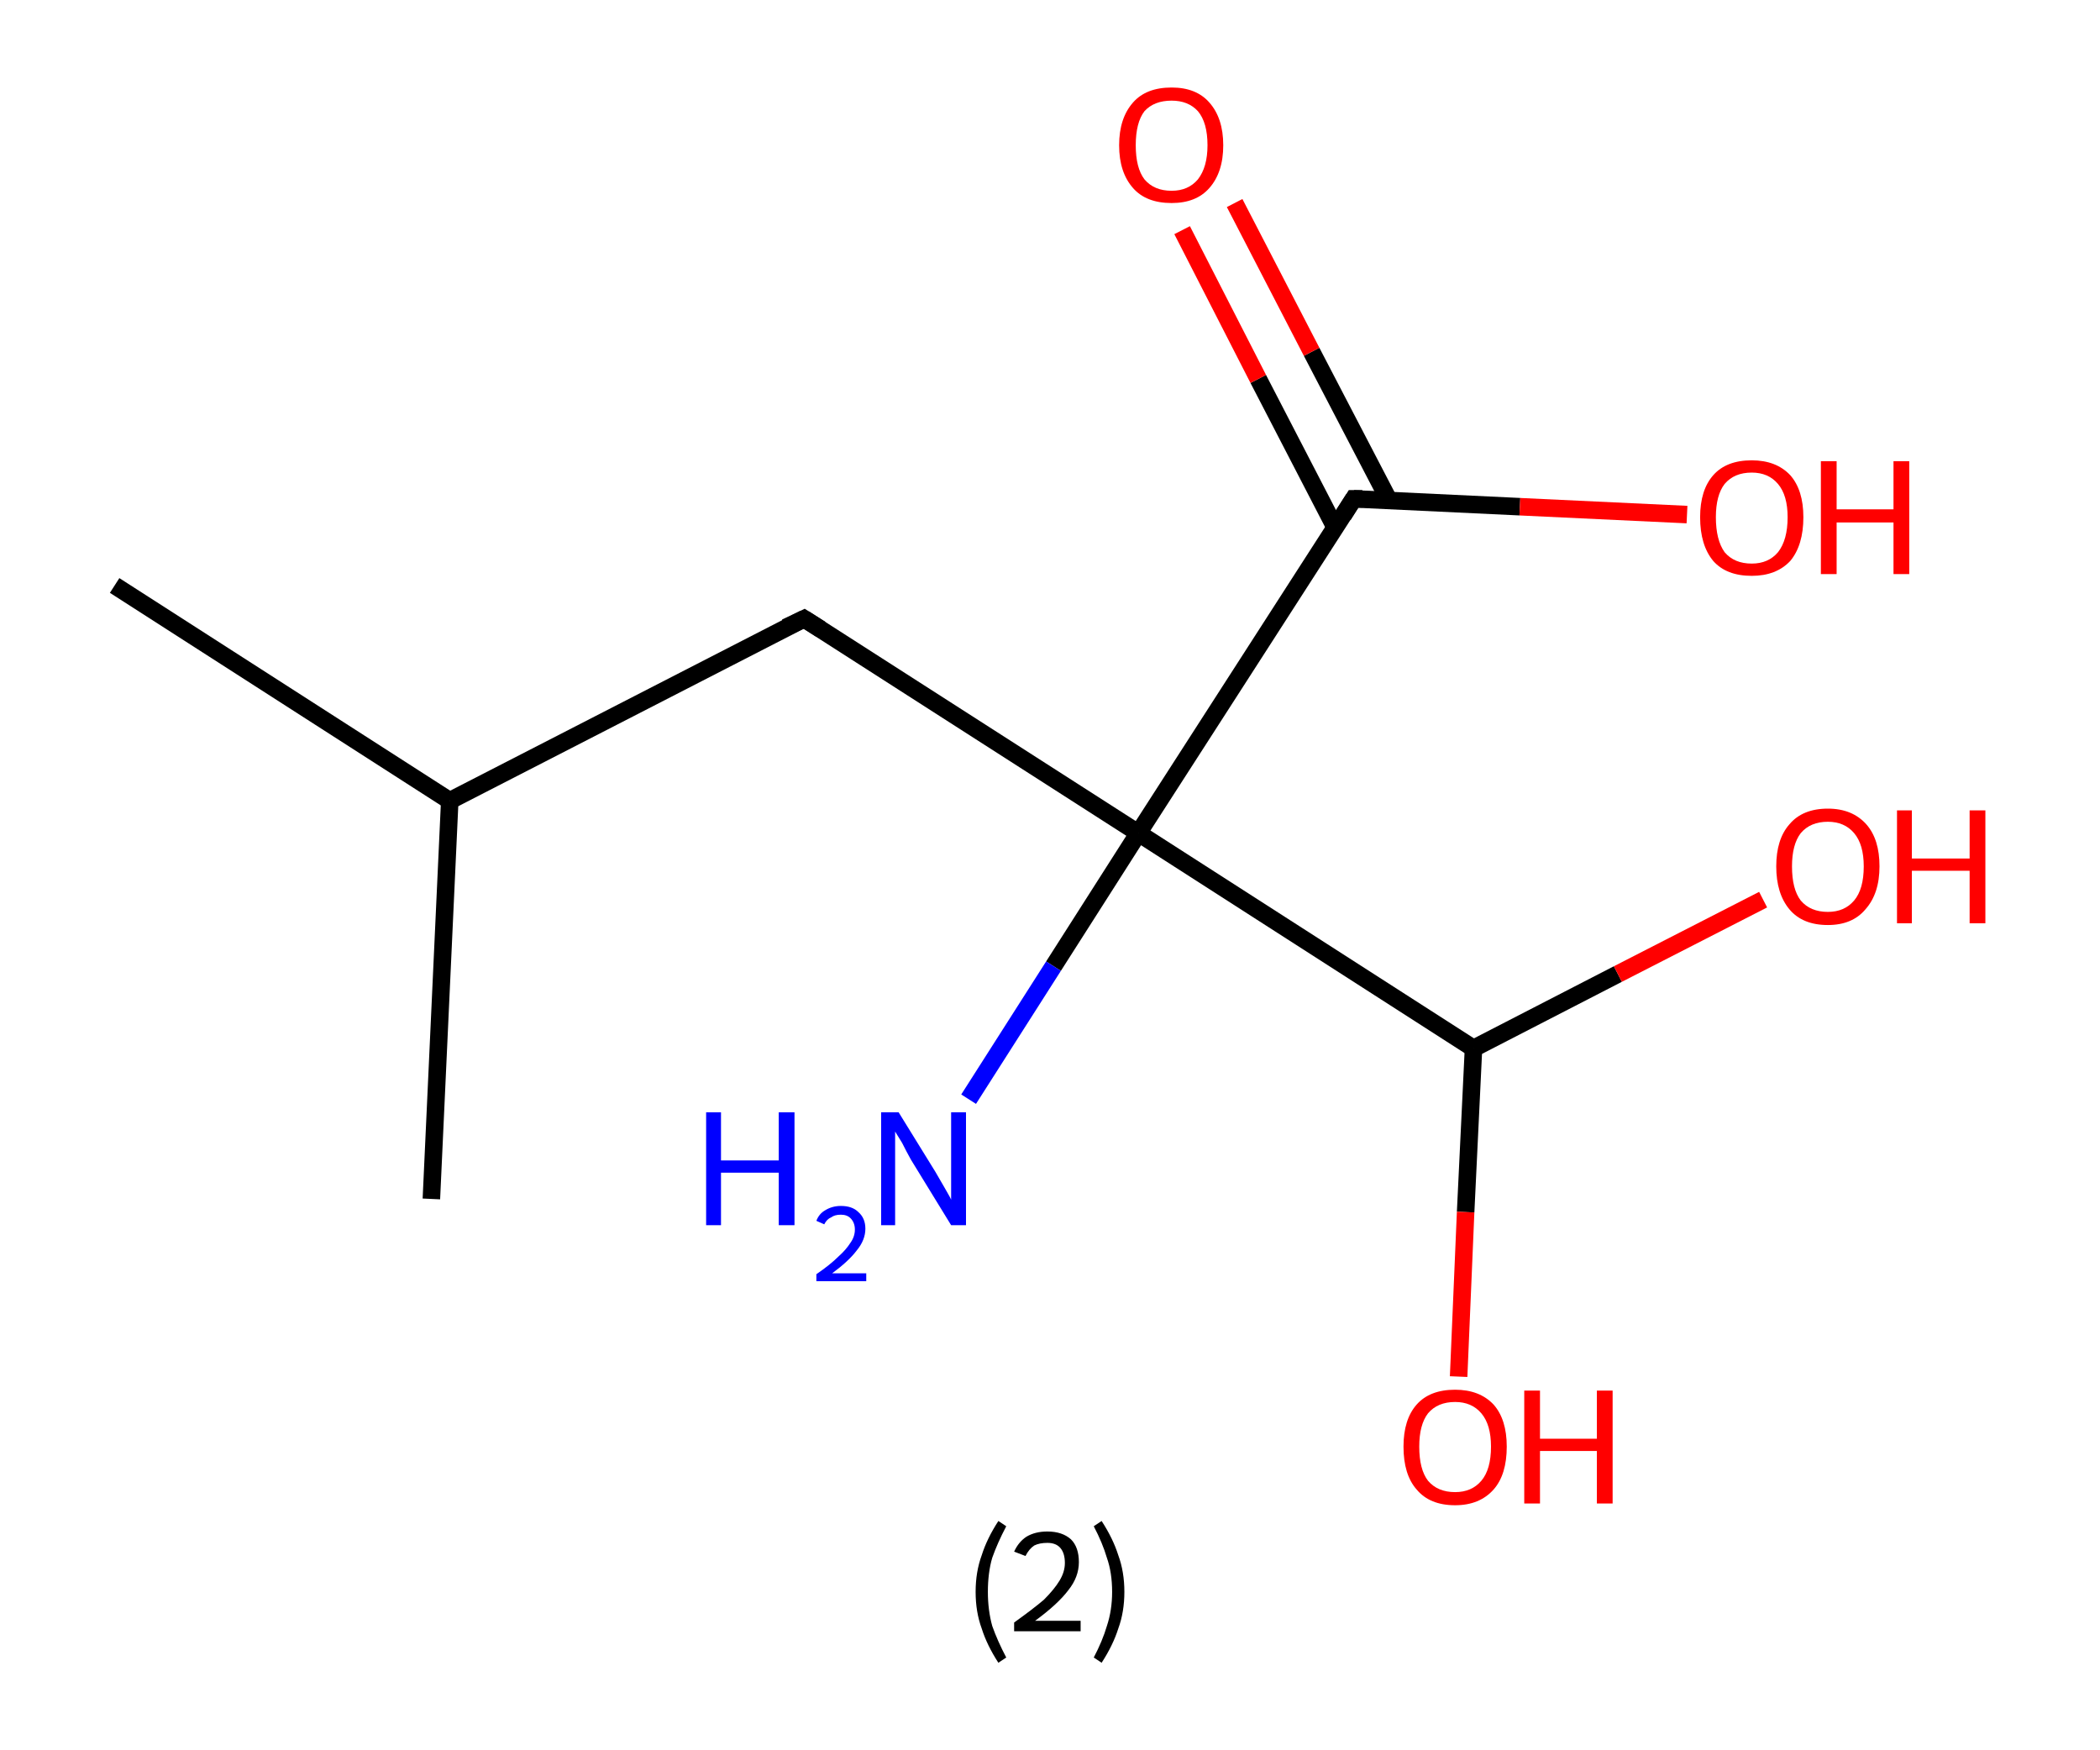 <?xml version='1.0' encoding='ASCII' standalone='yes'?>
<svg xmlns="http://www.w3.org/2000/svg" xmlns:rdkit="http://www.rdkit.org/xml" xmlns:xlink="http://www.w3.org/1999/xlink" version="1.1" baseProfile="full" xml:space="preserve" width="240px" height="200px" viewBox="0 0 240 200">
<!-- END OF HEADER -->
<rect style="opacity:1.0;fill:#FFFFFF;stroke:none" width="240.0" height="200.0" x="0.0" y="0.0"> </rect>
<path class="bond-0 atom-0 atom-1" d="M 13.1,66.9 L 51.4,91.5" style="fill:none;fill-rule:evenodd;stroke:#000000;stroke-width:2.0px;stroke-linecap:butt;stroke-linejoin:miter;stroke-opacity:1"/>
<path class="bond-1 atom-1 atom-2" d="M 51.4,91.5 L 49.3,137.0" style="fill:none;fill-rule:evenodd;stroke:#000000;stroke-width:2.0px;stroke-linecap:butt;stroke-linejoin:miter;stroke-opacity:1"/>
<path class="bond-2 atom-1 atom-3" d="M 51.4,91.5 L 91.9,70.7" style="fill:none;fill-rule:evenodd;stroke:#000000;stroke-width:2.0px;stroke-linecap:butt;stroke-linejoin:miter;stroke-opacity:1"/>
<path class="bond-3 atom-3 atom-4" d="M 91.9,70.7 L 130.1,95.2" style="fill:none;fill-rule:evenodd;stroke:#000000;stroke-width:2.0px;stroke-linecap:butt;stroke-linejoin:miter;stroke-opacity:1"/>
<path class="bond-4 atom-4 atom-5" d="M 130.1,95.2 L 120.4,110.4" style="fill:none;fill-rule:evenodd;stroke:#000000;stroke-width:2.0px;stroke-linecap:butt;stroke-linejoin:miter;stroke-opacity:1"/>
<path class="bond-4 atom-4 atom-5" d="M 120.4,110.4 L 110.7,125.6" style="fill:none;fill-rule:evenodd;stroke:#0000FF;stroke-width:2.0px;stroke-linecap:butt;stroke-linejoin:miter;stroke-opacity:1"/>
<path class="bond-5 atom-4 atom-6" d="M 130.1,95.2 L 154.7,57.0" style="fill:none;fill-rule:evenodd;stroke:#000000;stroke-width:2.0px;stroke-linecap:butt;stroke-linejoin:miter;stroke-opacity:1"/>
<path class="bond-6 atom-6 atom-7" d="M 158.7,57.1 L 149.9,40.2" style="fill:none;fill-rule:evenodd;stroke:#000000;stroke-width:2.0px;stroke-linecap:butt;stroke-linejoin:miter;stroke-opacity:1"/>
<path class="bond-6 atom-6 atom-7" d="M 149.9,40.2 L 141.1,23.2" style="fill:none;fill-rule:evenodd;stroke:#FF0000;stroke-width:2.0px;stroke-linecap:butt;stroke-linejoin:miter;stroke-opacity:1"/>
<path class="bond-6 atom-6 atom-7" d="M 152.6,60.3 L 143.8,43.3" style="fill:none;fill-rule:evenodd;stroke:#000000;stroke-width:2.0px;stroke-linecap:butt;stroke-linejoin:miter;stroke-opacity:1"/>
<path class="bond-6 atom-6 atom-7" d="M 143.8,43.3 L 135.1,26.3" style="fill:none;fill-rule:evenodd;stroke:#FF0000;stroke-width:2.0px;stroke-linecap:butt;stroke-linejoin:miter;stroke-opacity:1"/>
<path class="bond-7 atom-6 atom-8" d="M 154.7,57.0 L 173.7,57.9" style="fill:none;fill-rule:evenodd;stroke:#000000;stroke-width:2.0px;stroke-linecap:butt;stroke-linejoin:miter;stroke-opacity:1"/>
<path class="bond-7 atom-6 atom-8" d="M 173.7,57.9 L 192.8,58.8" style="fill:none;fill-rule:evenodd;stroke:#FF0000;stroke-width:2.0px;stroke-linecap:butt;stroke-linejoin:miter;stroke-opacity:1"/>
<path class="bond-8 atom-4 atom-9" d="M 130.1,95.2 L 168.4,119.8" style="fill:none;fill-rule:evenodd;stroke:#000000;stroke-width:2.0px;stroke-linecap:butt;stroke-linejoin:miter;stroke-opacity:1"/>
<path class="bond-9 atom-9 atom-10" d="M 168.4,119.8 L 167.5,138.5" style="fill:none;fill-rule:evenodd;stroke:#000000;stroke-width:2.0px;stroke-linecap:butt;stroke-linejoin:miter;stroke-opacity:1"/>
<path class="bond-9 atom-9 atom-10" d="M 167.5,138.5 L 166.7,157.3" style="fill:none;fill-rule:evenodd;stroke:#FF0000;stroke-width:2.0px;stroke-linecap:butt;stroke-linejoin:miter;stroke-opacity:1"/>
<path class="bond-10 atom-9 atom-11" d="M 168.4,119.8 L 184.9,111.3" style="fill:none;fill-rule:evenodd;stroke:#000000;stroke-width:2.0px;stroke-linecap:butt;stroke-linejoin:miter;stroke-opacity:1"/>
<path class="bond-10 atom-9 atom-11" d="M 184.9,111.3 L 201.5,102.8" style="fill:none;fill-rule:evenodd;stroke:#FF0000;stroke-width:2.0px;stroke-linecap:butt;stroke-linejoin:miter;stroke-opacity:1"/>
<path d="M 89.8,71.7 L 91.9,70.7 L 93.8,71.9" style="fill:none;stroke:#000000;stroke-width:2.0px;stroke-linecap:butt;stroke-linejoin:miter;stroke-opacity:1;"/>
<path d="M 153.5,58.9 L 154.7,57.0 L 155.7,57.0" style="fill:none;stroke:#000000;stroke-width:2.0px;stroke-linecap:butt;stroke-linejoin:miter;stroke-opacity:1;"/>
<path class="atom-5" d="M 80.7 127.1 L 82.4 127.1 L 82.4 132.6 L 89.0 132.6 L 89.0 127.1 L 90.8 127.1 L 90.8 140.0 L 89.0 140.0 L 89.0 134.0 L 82.4 134.0 L 82.4 140.0 L 80.7 140.0 L 80.7 127.1 " fill="#0000FF"/>
<path class="atom-5" d="M 93.3 139.5 Q 93.6 138.7, 94.3 138.3 Q 95.1 137.8, 96.1 137.8 Q 97.4 137.8, 98.1 138.5 Q 98.9 139.2, 98.9 140.4 Q 98.9 141.7, 97.9 142.9 Q 97.0 144.1, 95.1 145.5 L 99.0 145.5 L 99.0 146.4 L 93.3 146.4 L 93.3 145.6 Q 94.9 144.5, 95.8 143.6 Q 96.7 142.8, 97.2 142.0 Q 97.7 141.3, 97.7 140.5 Q 97.7 139.7, 97.2 139.2 Q 96.8 138.8, 96.1 138.8 Q 95.4 138.8, 95.0 139.1 Q 94.5 139.3, 94.2 139.9 L 93.3 139.5 " fill="#0000FF"/>
<path class="atom-5" d="M 102.7 127.1 L 106.9 133.9 Q 107.3 134.6, 108.0 135.8 Q 108.7 137.0, 108.7 137.1 L 108.7 127.1 L 110.4 127.1 L 110.4 140.0 L 108.7 140.0 L 104.1 132.5 Q 103.6 131.6, 103.1 130.6 Q 102.5 129.6, 102.3 129.3 L 102.3 140.0 L 100.7 140.0 L 100.7 127.1 L 102.7 127.1 " fill="#0000FF"/>
<path class="atom-7" d="M 127.9 16.6 Q 127.9 13.5, 129.5 11.7 Q 131.0 10.0, 133.9 10.0 Q 136.7 10.0, 138.2 11.7 Q 139.8 13.5, 139.8 16.6 Q 139.8 19.7, 138.2 21.5 Q 136.7 23.2, 133.9 23.2 Q 131.0 23.2, 129.5 21.5 Q 127.9 19.7, 127.9 16.6 M 133.9 21.8 Q 135.8 21.8, 136.9 20.5 Q 138.0 19.1, 138.0 16.6 Q 138.0 14.0, 136.9 12.7 Q 135.8 11.5, 133.9 11.5 Q 131.9 11.5, 130.8 12.7 Q 129.8 14.0, 129.8 16.6 Q 129.8 19.2, 130.8 20.5 Q 131.9 21.8, 133.9 21.8 " fill="#FF0000"/>
<path class="atom-8" d="M 194.3 59.1 Q 194.3 56.0, 195.8 54.3 Q 197.3 52.6, 200.2 52.6 Q 203.0 52.6, 204.6 54.3 Q 206.1 56.0, 206.1 59.1 Q 206.1 62.3, 204.6 64.1 Q 203.0 65.8, 200.2 65.8 Q 197.3 65.8, 195.8 64.1 Q 194.3 62.3, 194.3 59.1 M 200.2 64.4 Q 202.1 64.4, 203.2 63.1 Q 204.3 61.7, 204.3 59.1 Q 204.3 56.6, 203.2 55.3 Q 202.1 54.0, 200.2 54.0 Q 198.2 54.0, 197.1 55.3 Q 196.1 56.6, 196.1 59.1 Q 196.1 61.7, 197.1 63.1 Q 198.2 64.4, 200.2 64.4 " fill="#FF0000"/>
<path class="atom-8" d="M 208.1 52.7 L 209.9 52.7 L 209.9 58.2 L 216.4 58.2 L 216.4 52.7 L 218.2 52.7 L 218.2 65.6 L 216.4 65.6 L 216.4 59.7 L 209.9 59.7 L 209.9 65.6 L 208.1 65.6 L 208.1 52.7 " fill="#FF0000"/>
<path class="atom-10" d="M 160.4 165.3 Q 160.4 162.2, 161.9 160.5 Q 163.4 158.8, 166.3 158.8 Q 169.1 158.8, 170.7 160.5 Q 172.2 162.2, 172.2 165.3 Q 172.2 168.5, 170.7 170.2 Q 169.1 172.0, 166.3 172.0 Q 163.4 172.0, 161.9 170.2 Q 160.4 168.5, 160.4 165.3 M 166.3 170.5 Q 168.2 170.5, 169.3 169.2 Q 170.4 167.9, 170.4 165.3 Q 170.4 162.8, 169.3 161.5 Q 168.2 160.2, 166.3 160.2 Q 164.3 160.2, 163.2 161.5 Q 162.2 162.8, 162.2 165.3 Q 162.2 167.9, 163.2 169.2 Q 164.3 170.5, 166.3 170.5 " fill="#FF0000"/>
<path class="atom-10" d="M 174.2 158.9 L 176.0 158.9 L 176.0 164.4 L 182.5 164.4 L 182.5 158.9 L 184.3 158.9 L 184.3 171.8 L 182.5 171.8 L 182.5 165.8 L 176.0 165.8 L 176.0 171.8 L 174.2 171.8 L 174.2 158.9 " fill="#FF0000"/>
<path class="atom-11" d="M 203.0 99.0 Q 203.0 95.9, 204.5 94.2 Q 206.0 92.4, 208.9 92.4 Q 211.7 92.4, 213.3 94.2 Q 214.8 95.9, 214.8 99.0 Q 214.8 102.1, 213.2 103.9 Q 211.7 105.7, 208.9 105.7 Q 206.0 105.7, 204.5 103.9 Q 203.0 102.1, 203.0 99.0 M 208.9 104.2 Q 210.8 104.2, 211.9 102.9 Q 213.0 101.6, 213.0 99.0 Q 213.0 96.5, 211.9 95.2 Q 210.8 93.9, 208.9 93.9 Q 206.9 93.9, 205.8 95.2 Q 204.8 96.5, 204.8 99.0 Q 204.8 101.6, 205.8 102.9 Q 206.9 104.2, 208.9 104.2 " fill="#FF0000"/>
<path class="atom-11" d="M 216.8 92.6 L 218.5 92.6 L 218.5 98.1 L 225.1 98.1 L 225.1 92.6 L 226.9 92.6 L 226.9 105.5 L 225.1 105.5 L 225.1 99.5 L 218.5 99.5 L 218.5 105.5 L 216.8 105.5 L 216.8 92.6 " fill="#FF0000"/>
<path class="legend" d="M 111.5 181.9 Q 111.5 179.6, 112.2 177.7 Q 112.8 175.8, 114.1 173.8 L 115.0 174.4 Q 114.0 176.3, 113.4 178.0 Q 112.9 179.7, 112.9 181.9 Q 112.9 184.0, 113.4 185.8 Q 114.0 187.5, 115.0 189.4 L 114.1 190.0 Q 112.8 188.0, 112.2 186.1 Q 111.5 184.2, 111.5 181.9 " fill="#000000"/>
<path class="legend" d="M 115.9 177.3 Q 116.4 176.2, 117.3 175.6 Q 118.3 175.0, 119.7 175.0 Q 121.4 175.0, 122.4 175.9 Q 123.3 176.8, 123.3 178.5 Q 123.3 180.2, 122.1 181.7 Q 120.9 183.3, 118.3 185.2 L 123.5 185.2 L 123.5 186.4 L 115.9 186.4 L 115.9 185.4 Q 118.0 183.9, 119.3 182.8 Q 120.5 181.6, 121.1 180.6 Q 121.7 179.6, 121.7 178.6 Q 121.7 177.5, 121.2 176.9 Q 120.7 176.3, 119.7 176.3 Q 118.8 176.3, 118.2 176.6 Q 117.6 177.0, 117.2 177.8 L 115.9 177.3 " fill="#000000"/>
<path class="legend" d="M 128.5 181.9 Q 128.5 184.2, 127.8 186.1 Q 127.2 188.0, 125.9 190.0 L 125.0 189.4 Q 126.0 187.5, 126.5 185.8 Q 127.1 184.0, 127.1 181.9 Q 127.1 179.7, 126.5 178.0 Q 126.0 176.3, 125.0 174.4 L 125.9 173.8 Q 127.2 175.8, 127.8 177.7 Q 128.5 179.6, 128.5 181.9 " fill="#000000"/>
</svg>
